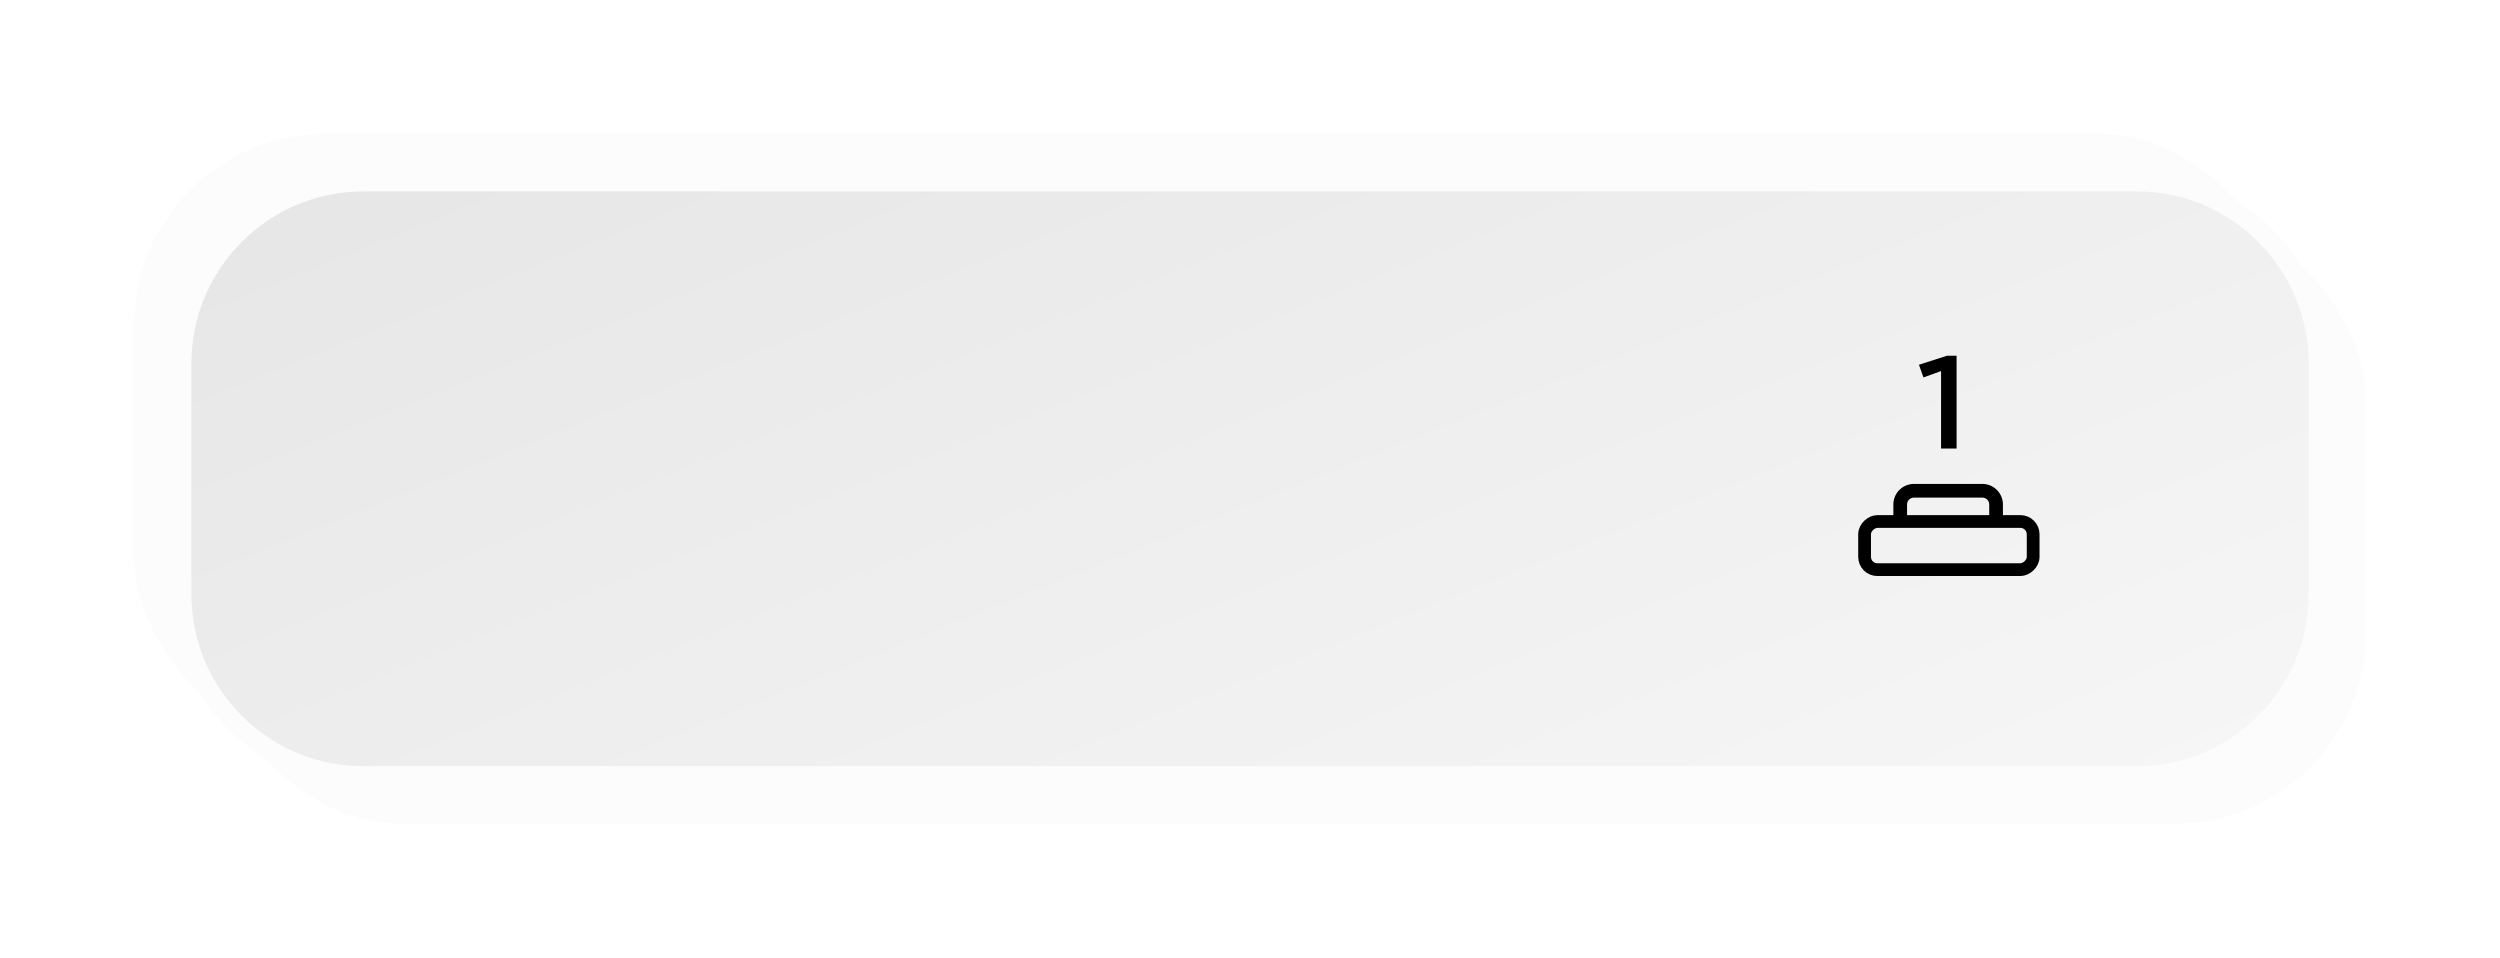<svg xmlns="http://www.w3.org/2000/svg" xmlns:xlink="http://www.w3.org/1999/xlink" width="195.93" height="75.051" viewBox="0 0 195.93 75.051">
  <defs>
    <filter id="Rectangle_1648" x="6" y="6" width="189.93" height="69.051" filterUnits="userSpaceOnUse">
      <feOffset dx="3" dy="3" input="SourceAlpha"/>
      <feGaussianBlur stdDeviation="1.5" result="blur"/>
      <feFlood flood-color="#171d1a" flood-opacity="0.071"/>
      <feComposite operator="in" in2="blur"/>
      <feComposite in="SourceGraphic"/>
    </filter>
    <filter id="Rectangle_1663" x="0" y="0" width="189.93" height="69.051" filterUnits="userSpaceOnUse">
      <feOffset dx="-3" dy="-3" input="SourceAlpha"/>
      <feGaussianBlur stdDeviation="1.5" result="blur-2"/>
      <feFlood flood-color="#fff" flood-opacity="0.302"/>
      <feComposite operator="in" in2="blur-2"/>
      <feComposite in="SourceGraphic"/>
    </filter>
    <linearGradient id="linear-gradient" x1="0.052" y1="-0.067" x2="1.57" y2="1" gradientUnits="objectBoundingBox">
      <stop offset="0" stop-color="#e6e6e6"/>
      <stop offset="1" stop-color="#fcfcfc"/>
    </linearGradient>
  </defs>
  <g id="Group_6080" data-name="Group 6080" transform="translate(-162.035 -374.5)">
    <g id="Group_5796" data-name="Group 5796" transform="translate(175.088 388.459)">
      <g transform="matrix(1, 0, 0, 1, -13.05, -13.96)" filter="url(#Rectangle_1648)">
        <rect id="Rectangle_1648-2" data-name="Rectangle 1648" width="168.93" height="48.051" rx="15" transform="translate(13.5 13.5)" fill="#fcfcfc"/>
      </g>
      <g transform="matrix(1, 0, 0, 1, -13.05, -13.96)" filter="url(#Rectangle_1663)">
        <rect id="Rectangle_1663-2" data-name="Rectangle 1663" width="168.93" height="48.051" rx="15" transform="translate(13.5 13.5)" fill="#fcfcfc"/>
      </g>
      <g id="Path_8591" data-name="Path 8591" transform="translate(0.447 -0.459)" fill="url(#linear-gradient)">
        <path d="M 153.93 47.301 L 15 47.301 C 11.194 47.301 7.615 45.819 4.924 43.127 C 2.232 40.436 0.75 36.857 0.75 33.051 L 0.75 15 C 0.75 11.194 2.232 7.615 4.924 4.924 C 7.615 2.232 11.194 0.75 15 0.75 L 153.93 0.75 C 157.736 0.75 161.315 2.232 164.006 4.924 C 166.698 7.615 168.18 11.194 168.18 15 L 168.18 33.051 C 168.18 36.857 166.698 40.436 164.006 43.127 C 161.315 45.819 157.736 47.301 153.93 47.301 Z" stroke="none"/>
        <path d="M 15 1.5 C 11.394 1.5 8.004 2.904 5.454 5.454 C 2.904 8.004 1.5 11.394 1.5 15 L 1.5 33.051 C 1.5 36.657 2.904 40.047 5.454 42.597 C 8.004 45.147 11.394 46.551 15 46.551 L 153.93 46.551 C 157.536 46.551 160.926 45.147 163.476 42.597 C 166.026 40.047 167.43 36.657 167.43 33.051 L 167.43 15 C 167.43 11.394 166.026 8.004 163.476 5.454 C 160.926 2.904 157.536 1.5 153.93 1.5 L 15 1.5 M 15 3.814697265625e-06 L 153.93 3.814697265625e-06 C 162.214 3.814697265625e-06 168.93 6.716 168.93 15 L 168.93 33.051 C 168.93 41.335 162.214 48.051 153.93 48.051 L 15 48.051 C 6.716 48.051 -1.52587890625e-05 41.335 -1.52587890625e-05 33.051 L -1.52587890625e-05 15 C -1.52587890625e-05 6.716 6.716 3.814697265625e-06 15 3.814697265625e-06 Z" stroke="none" fill="#fcfcfc"/>
      </g>
    </g>
    <g id="Group_6083" data-name="Group 6083" transform="translate(0 1.989)">
      <g id="card-swipe_10380802" transform="translate(308.167 417.156) rotate(-90)">
        <path id="Path_8669" data-name="Path 8669" d="M1.61,0H0C.593,0,0,.48,0,1.073H1.61a.538.538,0,0,1,.537.537V6.976a.538.538,0,0,1-.537.537H0c0,.593,0,1.073,0,1.073H1.61a1.611,1.611,0,0,0,1.61-1.61V1.61A1.611,1.611,0,0,0,1.61,0Z" transform="translate(3.498 2.255)"/>
        <rect id="Rectangle_3076" data-name="Rectangle 3076" width="3.774" height="13.21" rx="1" transform="translate(0 0)" fill="none" stroke="#000" stroke-width="1"/>
      </g>
      <path id="Path_8670" data-name="Path 8670" d="M3.143-11.333.95-10.627l.353.995,1.38-.5V-4.06H3.9v-7.273Z" transform="translate(311.477 411.724)"/>
    </g>
  </g>
</svg>
